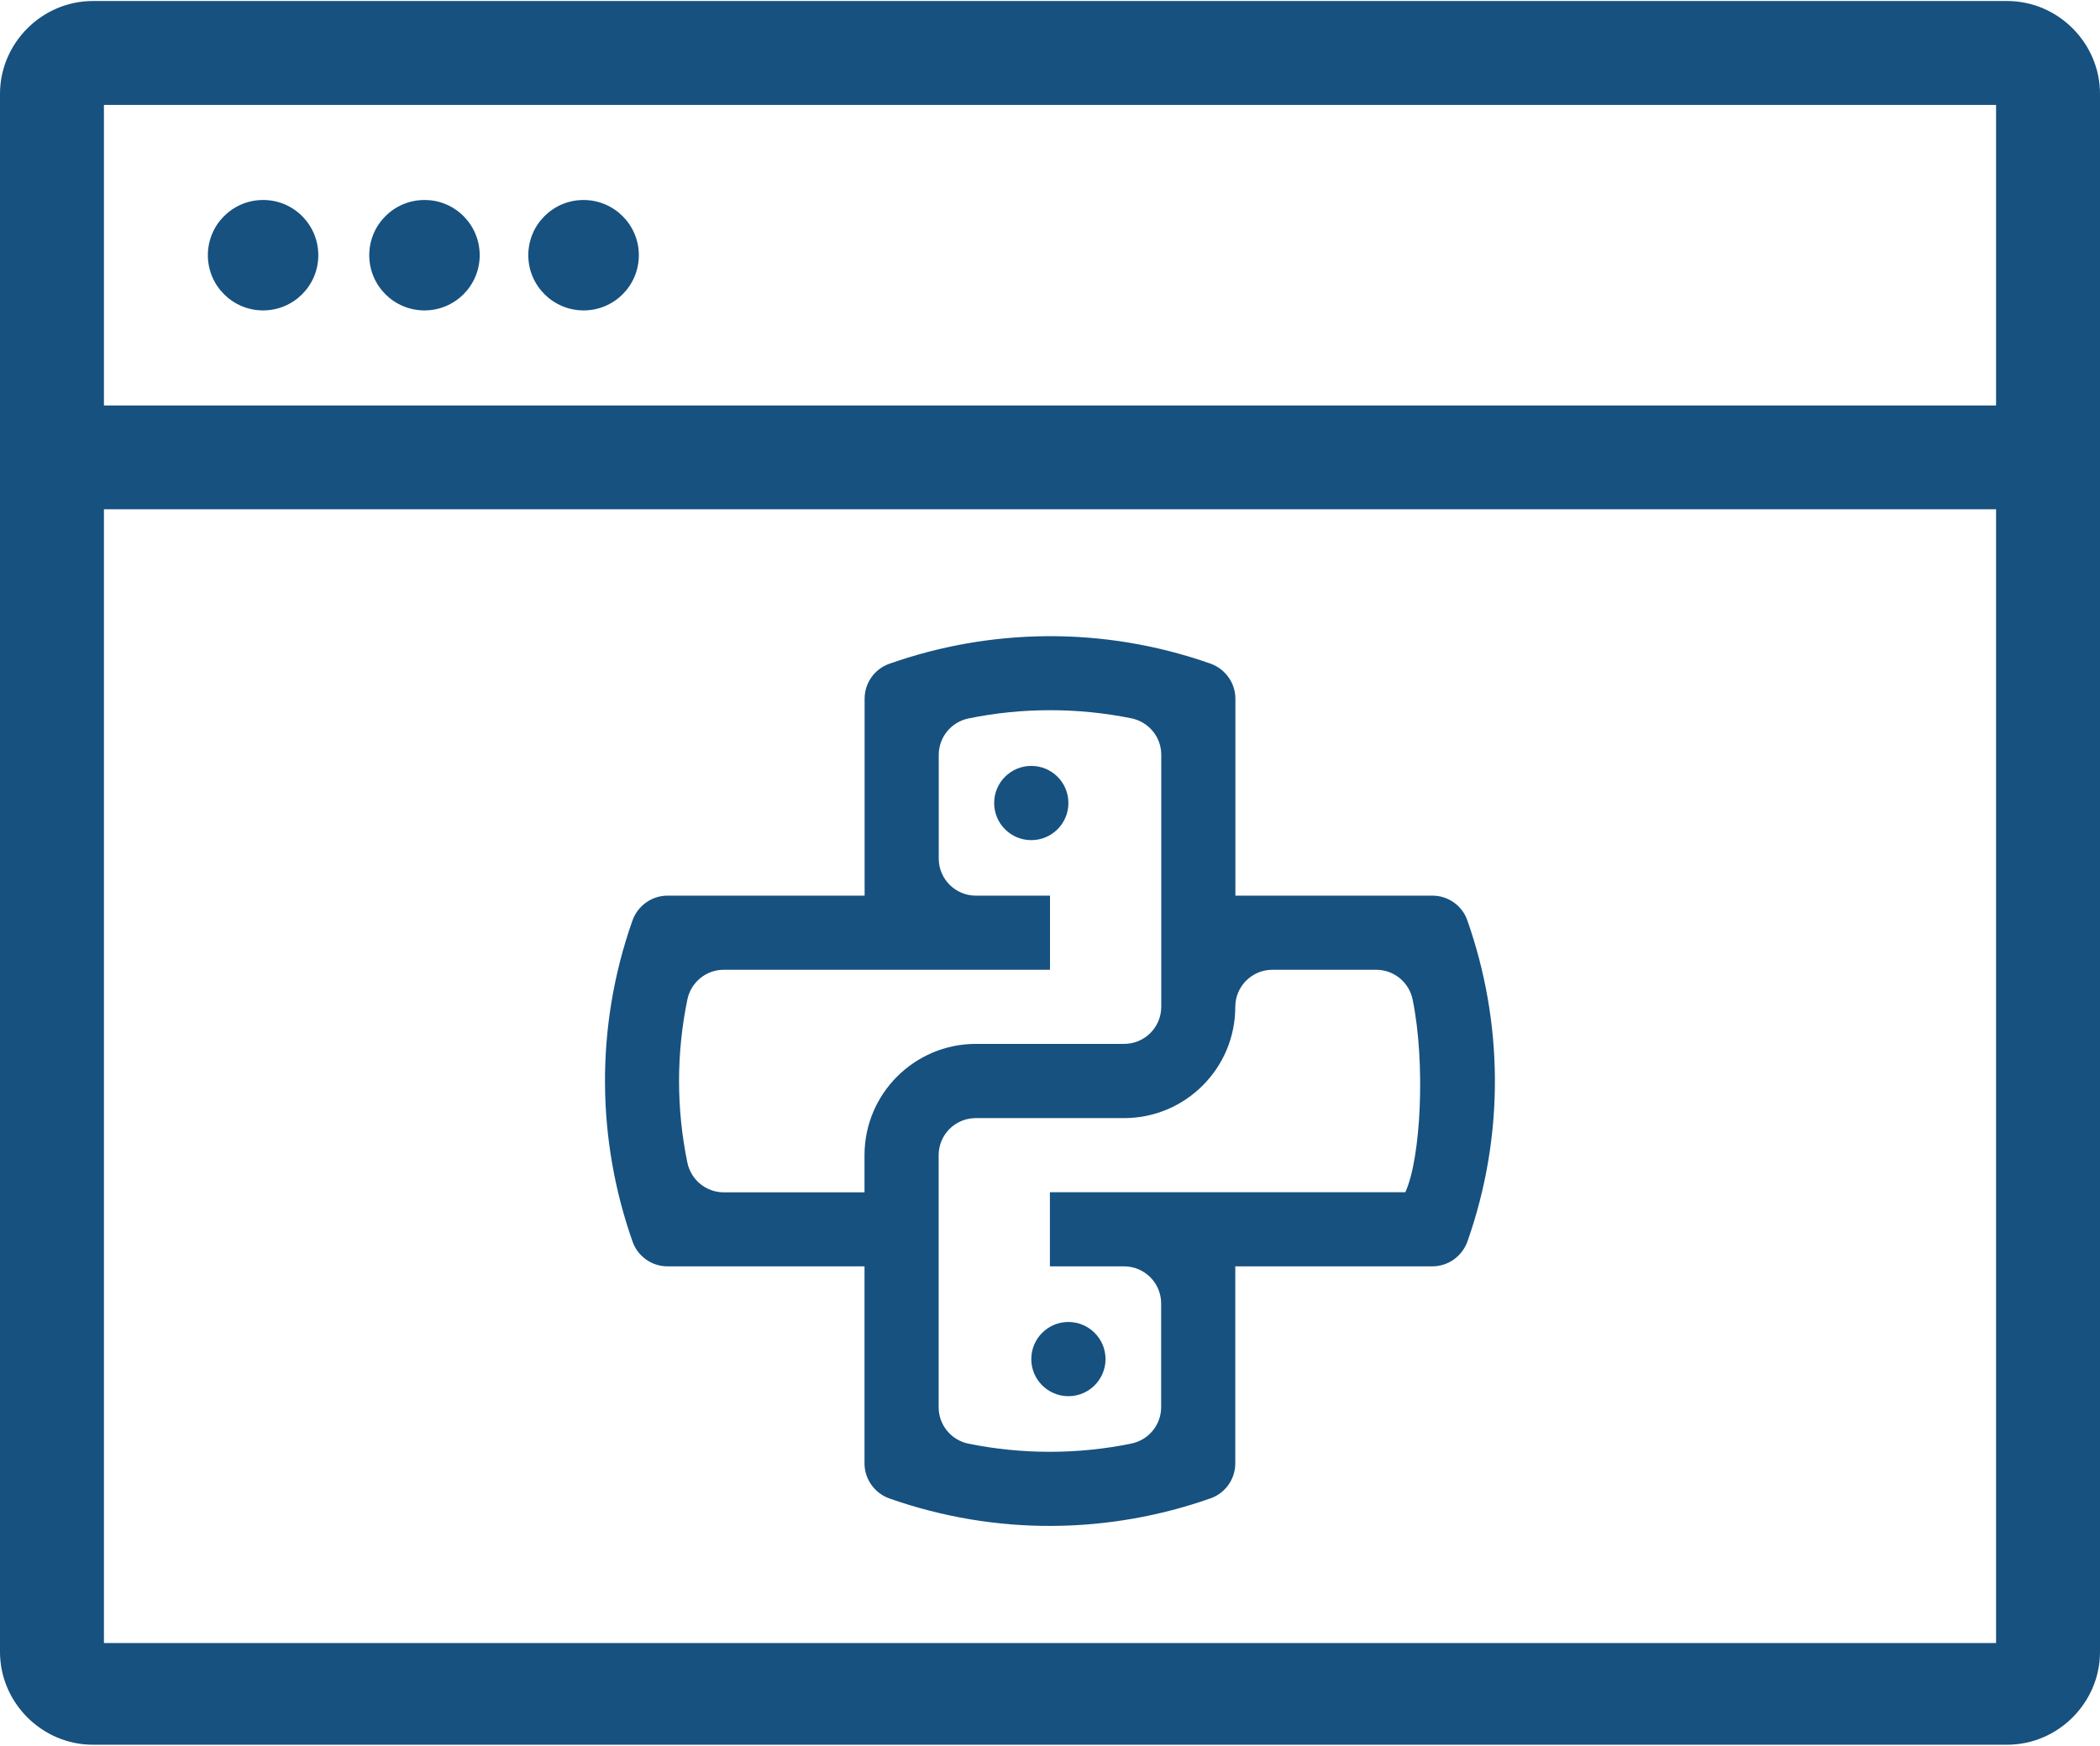 <?xml version="1.0" encoding="utf-8"?>
<!-- Generator: Adobe Illustrator 19.0.0, SVG Export Plug-In . SVG Version: 6.00 Build 0)  -->
<svg version="1.1" id="Layer_1" xmlns="http://www.w3.org/2000/svg" xmlns:xlink="http://www.w3.org/1999/xlink" x="0px" y="0px"
	 viewBox="0 0 2065 1717" style="enable-background:new 0 0 2065 1717;" xml:space="preserve">
<style type="text/css">
	.st0{fill:#165180;}
</style>
<g id="XMLID_12_">
	<g>
		<path id="XMLID_6_" class="st0" d="M313,251c0,30-24.3,54.3-54.3,54.3c-30,0-54.3-24.3-54.3-54.3c0-30,24.3-54.3,54.3-54.3
			C288.7,196.6,313,221,313,251"/>
		<path id="XMLID_5_" class="st0" d="M471.7,251c0,30-24.3,54.3-54.3,54.3c-30,0-54.3-24.3-54.3-54.3c0-30,24.3-54.3,54.3-54.3
			C447.4,196.6,471.7,221,471.7,251"/>
		<path id="XMLID_4_" class="st0" d="M628.2,251c0,30-24.3,54.3-54.3,54.3S519.5,281,519.5,251c0-30,24.3-54.3,54.3-54.3
			S628.2,221,628.2,251"/>
		<path class="st0" d="M1973.7,1H91.3C41.3,1,0,42.3,0,92.3v1532.4c0,50,41.3,91.3,91.3,91.3h1882.4c50,0,91.3-41.3,91.3-91.3V92.3
			C2065,42.3,2023.7,1,1973.7,1L1973.7,1z M1962.8,103.2v295.6H102.2V103.2H1962.8z M102.2,1616V500.9h1860.6V1616H102.2z"/>
	</g>
	<g id="XMLID_13_">
		<path id="XMLID_16_" class="st0" d="M1408.6,880.9h-193.8V687.2c0-15.5-9.9-29.3-24.5-34.5c-105.6-37.2-216.6-34.8-315.7,0.1
			c-14.6,5.1-24.4,18.9-24.4,34.4v193.7H656.4c-15.5,0-29.3,9.9-34.5,24.5c-37.2,105.6-34.8,216.6,0.1,315.7
			c5.1,14.6,18.9,24.4,34.4,24.4h193.7v193.8c0,15.5,9.9,29.3,24.5,34.5c105.6,37.2,216.6,34.8,315.7-0.1
			c14.6-5.1,24.4-18.9,24.4-34.4v-193.8h193.8c15.5,0,29.3-9.9,34.5-24.5c37.2-105.6,34.8-216.6-0.1-315.7
			C1437.9,890.7,1424,880.9,1408.6,880.9z M850.1,1136.2v36.5H711.7c-17.4,0-32.3-12.3-35.8-29.3c-10.9-53-10.9-107.3,0-160.3
			c3.5-17,18.4-29.3,35.8-29.3h320.8v-72.9h-72.9c-20.1,0-36.5-16.3-36.5-36.5v-102c0-17.4,12.3-32.3,29.3-35.8
			c26.3-5.4,53.2-8.1,80.3-8.1c27,0,53.7,2.7,79.9,8c17,3.5,29.3,18.4,29.3,35.8v247.9c0,20.1-16.3,36.5-36.5,36.5H959.5
			C899.1,1026.8,850.1,1075.8,850.1,1136.2L850.1,1136.2z M1381.9,1172.6h-349.5v72.9h72.9c20.1,0,36.5,16.3,36.5,36.5v102
			c0,17.4-12.3,32.3-29.3,35.8c-26.3,5.4-53.2,8.1-80.3,8.1c-27,0-53.7-2.7-79.9-8c-17-3.5-29.3-18.4-29.3-35.8v-247.9
			c0-20.2,16.3-36.5,36.5-36.5l145.8,0c60.4,0,109.4-49,109.4-109.4l0,0c0-20.1,16.3-36.5,36.5-36.5h102.1
			c17.4,0,32.3,12.3,35.8,29.3C1401.9,1045.9,1397.2,1139.4,1381.9,1172.6L1381.9,1172.6z"/>
		<path id="XMLID_8_" class="st0" d="M1050.6,789.8c0,20.1-16.3,36.5-36.5,36.5s-36.5-16.3-36.5-36.5s16.3-36.5,36.5-36.5
			S1050.6,769.6,1050.6,789.8"/>
		<path id="XMLID_7_" class="st0" d="M1087.1,1336.7c0,20.1-16.3,36.5-36.5,36.5c-20.1,0-36.5-16.3-36.5-36.5
			c0-20.1,16.3-36.5,36.5-36.5C1070.8,1300.3,1087.1,1316.6,1087.1,1336.7"/>
	</g>
</g>
</svg>
